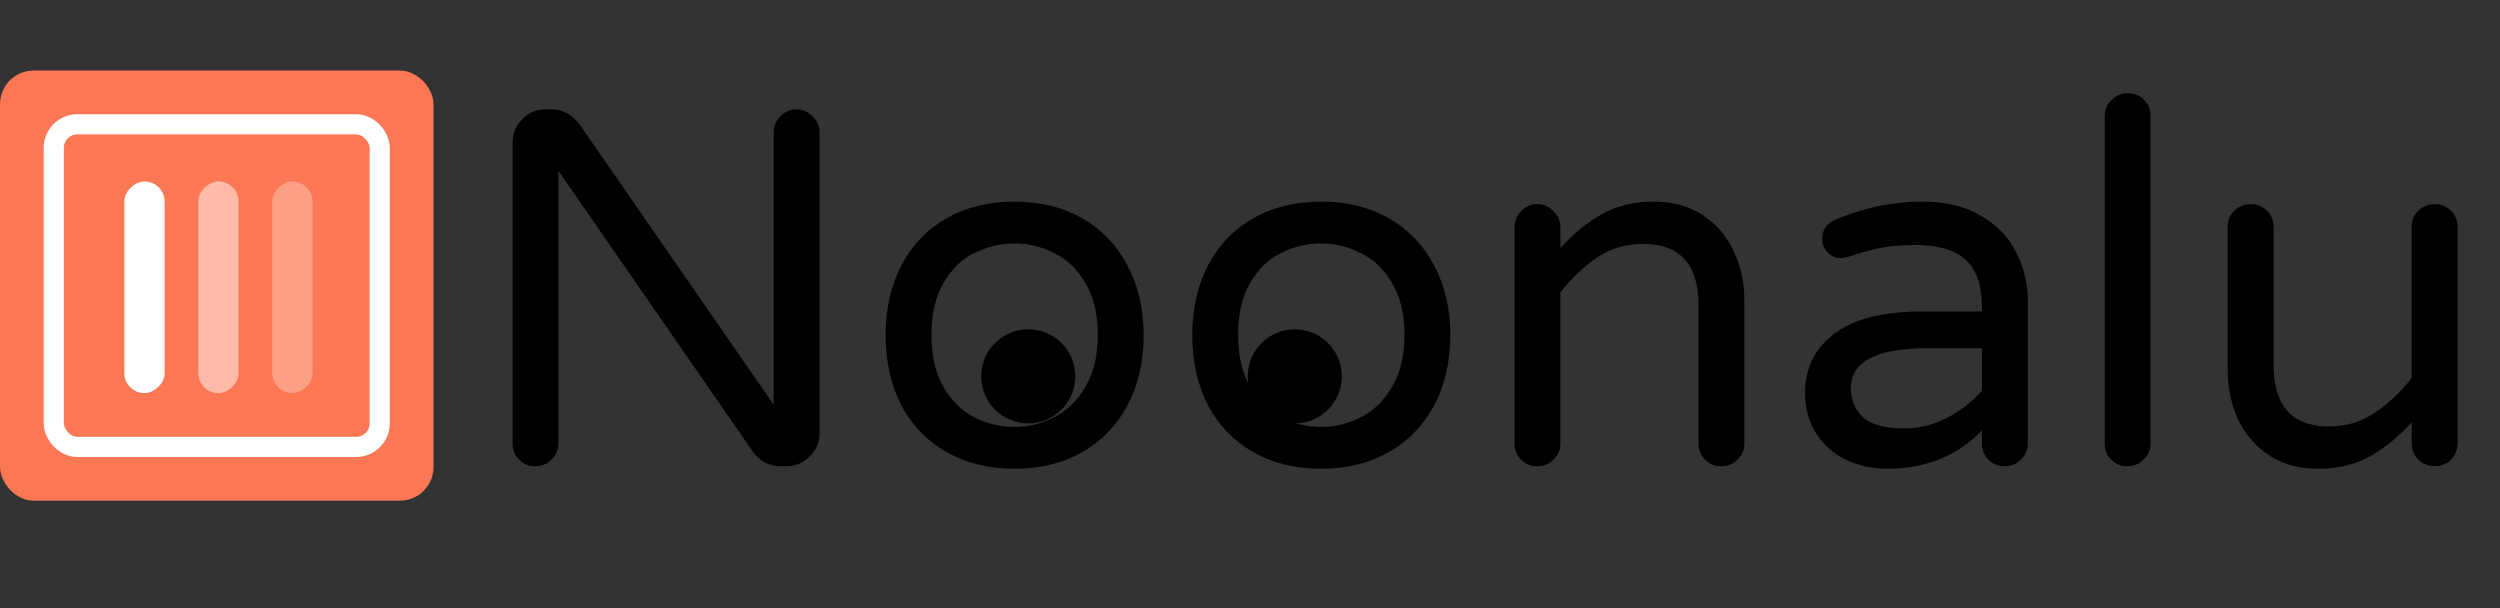 <svg width="744" height="181" viewBox="0 0 744 181" fill="none" xmlns="http://www.w3.org/2000/svg">
<rect x="0" y="0" width="744" height="181" fill="#333333" stroke="none"/>
<rect y="21" width="129.016" height="128" rx="10" fill="#FC7753"/>
<rect x="16" y="37" width="97" height="96" rx="7" fill="#FC7753" stroke="white" stroke-width="6"/>
<rect x="49" y="54" width="63" height="12" rx="6" transform="rotate(90 49 54)" fill="white"/>
<rect opacity="0.5" x="71" y="54" width="63" height="12" rx="6" transform="rotate(90 71 54)" fill="white"/>
<rect opacity="0.3" x="93" y="54" width="63" height="12" rx="6" transform="rotate(90 93 54)" fill="white"/>
<path d="M159.3 138.75C157.4 138.75 155.8 138.1 154.5 136.8C153.2 135.5 152.55 133.9 152.55 132V42.45C152.55 39.75 153.5 37.45 155.4 35.55C157.3 33.55 159.6 32.55 162.3 32.55H164.25C167.45 32.55 170.2 34.05 172.5 37.05L230.25 120.45V39.45C230.25 37.55 230.9 35.95 232.2 34.65C233.5 33.25 235.1 32.55 237 32.55C238.9 32.55 240.5 33.25 241.8 34.65C243.2 35.95 243.9 37.55 243.9 39.45V129C243.9 131.7 242.9 134 240.9 135.9C239 137.8 236.7 138.75 234 138.75H232.2C230.6 138.75 229.1 138.4 227.7 137.7C226.3 136.9 225.15 135.9 224.25 134.7L166.2 50.85V132C166.2 133.9 165.5 135.5 164.1 136.8C162.8 138.1 161.2 138.75 159.3 138.75ZM301.959 139.5C294.259 139.5 287.509 137.85 281.709 134.55C275.909 131.25 271.409 126.6 268.209 120.6C265.109 114.5 263.559 107.55 263.559 99.75C263.559 91.95 265.109 85.05 268.209 79.05C271.409 72.95 275.909 68.25 281.709 64.95C287.509 61.65 294.259 60 301.959 60C309.559 60 316.259 61.65 322.059 64.95C327.859 68.25 332.359 72.95 335.559 79.05C338.759 85.05 340.359 91.95 340.359 99.75C340.359 107.55 338.759 114.5 335.559 120.6C332.359 126.6 327.859 131.25 322.059 134.55C316.259 137.85 309.559 139.5 301.959 139.5ZM301.959 127.05C306.059 127.05 309.959 126.1 313.659 124.2C317.459 122.3 320.559 119.3 322.959 115.2C325.459 111.1 326.709 105.9 326.709 99.6C326.709 93.4 325.459 88.25 322.959 84.15C320.559 80.05 317.459 77.1 313.659 75.3C309.959 73.4 306.059 72.45 301.959 72.45C297.759 72.45 293.759 73.4 289.959 75.3C286.259 77.1 283.209 80.05 280.809 84.15C278.409 88.25 277.209 93.4 277.209 99.6C277.209 105.9 278.409 111.1 280.809 115.2C283.209 119.3 286.259 122.3 289.959 124.2C293.759 126.1 297.759 127.05 301.959 127.05ZM393.219 139.5C385.519 139.5 378.769 137.85 372.969 134.55C367.169 131.25 362.669 126.6 359.469 120.6C356.369 114.5 354.819 107.55 354.819 99.75C354.819 91.95 356.369 85.05 359.469 79.05C362.669 72.95 367.169 68.25 372.969 64.95C378.769 61.65 385.519 60 393.219 60C400.819 60 407.519 61.65 413.319 64.95C419.119 68.25 423.619 72.95 426.819 79.05C430.019 85.05 431.619 91.95 431.619 99.75C431.619 107.55 430.019 114.5 426.819 120.6C423.619 126.6 419.119 131.25 413.319 134.55C407.519 137.85 400.819 139.5 393.219 139.5ZM393.219 127.05C397.319 127.05 401.219 126.1 404.919 124.2C408.719 122.3 411.819 119.3 414.219 115.2C416.719 111.1 417.969 105.9 417.969 99.6C417.969 93.4 416.719 88.25 414.219 84.15C411.819 80.05 408.719 77.1 404.919 75.3C401.219 73.4 397.319 72.45 393.219 72.45C389.019 72.45 385.019 73.4 381.219 75.3C377.519 77.1 374.469 80.05 372.069 84.15C369.669 88.25 368.469 93.4 368.469 99.6C368.469 105.9 369.669 111.1 372.069 115.2C374.469 119.3 377.519 122.3 381.219 124.2C385.019 126.1 389.019 127.05 393.219 127.05ZM457.479 138.75C455.579 138.75 453.979 138.1 452.679 136.8C451.379 135.5 450.729 133.9 450.729 132V67.65C450.729 65.75 451.379 64.15 452.679 62.85C453.979 61.45 455.579 60.75 457.479 60.75C459.379 60.75 460.979 61.45 462.279 62.85C463.679 64.15 464.379 65.75 464.379 67.65V73.8C468.179 69.6 472.279 66.25 476.679 63.75C481.079 61.25 486.279 60 492.279 60C497.779 60 502.529 61.3 506.529 63.9C510.629 66.5 513.729 70.05 515.829 74.55C518.029 79.05 519.129 84 519.129 89.4V132C519.129 133.9 518.429 135.5 517.029 136.8C515.729 138.1 514.129 138.75 512.229 138.75C510.329 138.75 508.729 138.1 507.429 136.8C506.129 135.5 505.479 133.9 505.479 132V90.9C505.479 78.7 499.979 72.6 488.979 72.6C483.979 72.6 479.479 73.9 475.479 76.5C471.579 79.1 467.879 82.6 464.379 87V132C464.379 133.9 463.679 135.5 462.279 136.8C460.979 138.1 459.379 138.75 457.479 138.75ZM561.635 139.5C557.235 139.5 553.135 138.6 549.335 136.8C545.635 135 542.685 132.4 540.485 129C538.285 125.5 537.185 121.5 537.185 117C537.185 109.6 540.085 103.7 545.885 99.3C551.785 94.9 560.385 92.7 571.685 92.7H589.835V91.5C589.835 84.9 588.185 80.15 584.885 77.25C581.685 74.35 576.635 72.9 569.735 72.9C565.935 72.9 562.535 73.2 559.535 73.8C556.635 74.4 553.385 75.3 549.785 76.5C548.985 76.7 548.335 76.8 547.835 76.8C546.335 76.8 545.035 76.25 543.935 75.15C542.835 74.05 542.285 72.7 542.285 71.1C542.285 68.4 543.585 66.5 546.185 65.4C554.685 61.8 563.335 60 572.135 60C579.035 60 584.835 61.4 589.535 64.2C594.335 67 597.835 70.65 600.035 75.15C602.335 79.55 603.485 84.35 603.485 89.55V132C603.485 133.9 602.785 135.5 601.385 136.8C600.085 138.1 598.485 138.75 596.585 138.75C594.685 138.75 593.085 138.1 591.785 136.8C590.485 135.5 589.835 133.9 589.835 132V128.1C582.435 135.7 573.035 139.5 561.635 139.5ZM566.735 127.5C571.135 127.5 575.385 126.45 579.485 124.35C583.585 122.15 587.035 119.45 589.835 116.25V103.65H573.485C558.385 103.65 550.835 107.6 550.835 115.5C550.835 119.1 552.035 122 554.435 124.2C556.935 126.4 561.035 127.5 566.735 127.5ZM633.114 138.75C631.214 138.75 629.614 138.1 628.314 136.8C627.014 135.5 626.364 133.9 626.364 132V34.65C626.364 32.75 627.014 31.15 628.314 29.85C629.614 28.45 631.214 27.75 633.114 27.75C635.114 27.75 636.764 28.4 638.064 29.7C639.364 31 640.014 32.65 640.014 34.65V132C640.014 133.9 639.314 135.5 637.914 136.8C636.614 138.1 635.014 138.75 633.114 138.75ZM689.817 139.5C684.317 139.5 679.517 138.2 675.417 135.6C671.417 133 668.317 129.45 666.117 124.95C664.017 120.45 662.967 115.5 662.967 110.1V67.5C662.967 65.6 663.617 64 664.917 62.7C666.317 61.4 667.967 60.75 669.867 60.75C671.767 60.75 673.367 61.4 674.667 62.7C675.967 64 676.617 65.6 676.617 67.5V108.6C676.617 120.8 682.117 126.9 693.117 126.9C698.117 126.9 702.567 125.6 706.467 123C710.467 120.4 714.217 116.9 717.717 112.5V67.5C717.717 65.6 718.367 64 719.667 62.7C721.067 61.4 722.717 60.75 724.617 60.75C726.517 60.75 728.117 61.4 729.417 62.7C730.717 64 731.367 65.6 731.367 67.5V131.85C731.367 133.75 730.717 135.4 729.417 136.8C728.117 138.1 726.517 138.75 724.617 138.75C722.717 138.75 721.067 138.1 719.667 136.8C718.367 135.4 717.717 133.75 717.717 131.85V125.7C713.917 129.9 709.817 133.25 705.417 135.75C701.017 138.25 695.817 139.5 689.817 139.5Z" fill="black"/>
<path d="M320 112C320 119.732 313.732 126 306 126C298.268 126 292 119.732 292 112C292 104.268 298.268 98 306 98C313.732 98 320 104.268 320 112Z" fill="black"/>
<path d="M399.333 112C399.333 119.732 393.065 126 385.333 126C377.601 126 371.333 119.732 371.333 112C371.333 104.268 377.601 98 385.333 98C393.065 98 399.333 104.268 399.333 112Z" fill="black"/>
</svg>
